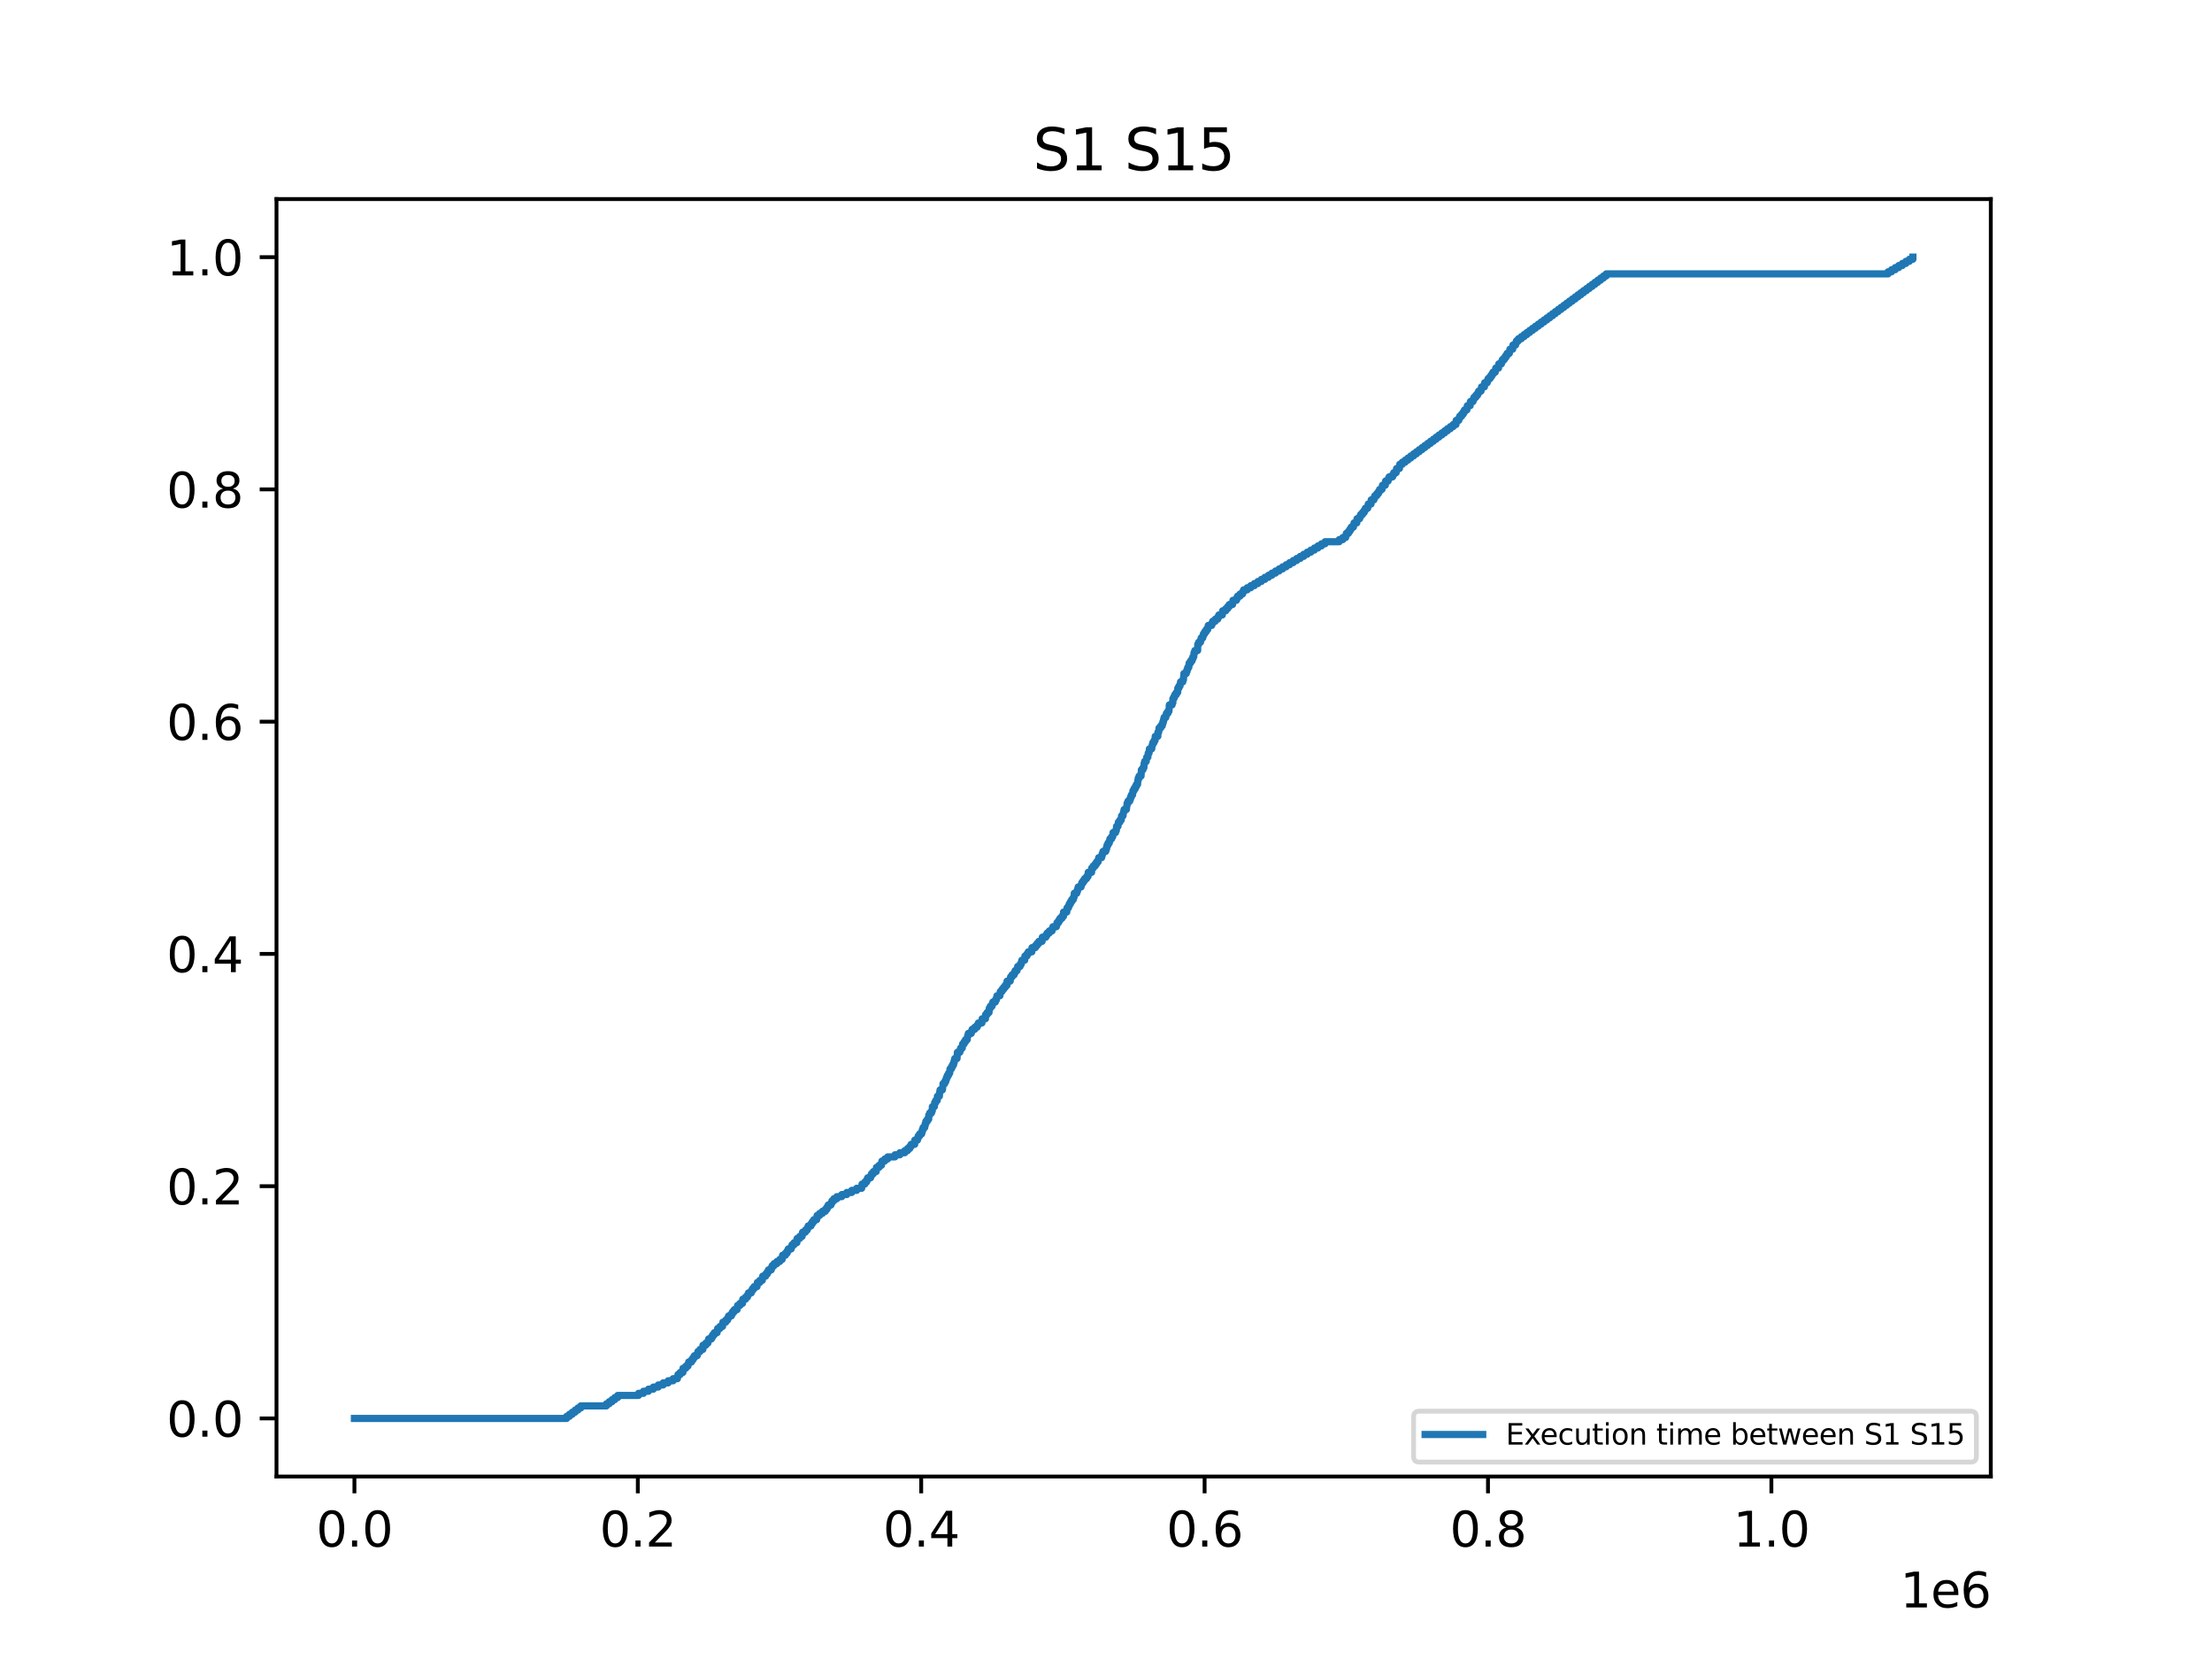 <?xml version="1.0" encoding="utf-8" standalone="no"?>
<!DOCTYPE svg PUBLIC "-//W3C//DTD SVG 1.1//EN"
  "http://www.w3.org/Graphics/SVG/1.1/DTD/svg11.dtd">
<svg xmlns:xlink="http://www.w3.org/1999/xlink" width="460.8pt" height="345.6pt" viewBox="0 0 460.8 345.6" xmlns="http://www.w3.org/2000/svg" version="1.1">
 <defs>
  <style type="text/css">*{stroke-linejoin: round; stroke-linecap: butt}</style>
 </defs>
 <g id="figure_1">
  <g id="patch_1">
   <path d="M 0 345.6 
L 460.8 345.6 
L 460.8 0 
L 0 0 
z
" style="fill: #ffffff"/>
  </g>
  <g id="axes_1">
   <g id="patch_2">
    <path d="M 57.6 307.584 
L 414.72 307.584 
L 414.72 41.472 
L 57.6 41.472 
z
" style="fill: #ffffff"/>
   </g>
   <g id="matplotlib.axis_1">
    <g id="xtick_1">
     <g id="line2d_1">
      <defs>
       <path id="m6ea0eb22a5" d="M 0 0 
L 0 3.5 
" style="stroke: #000000; stroke-width: 0.8"/>
      </defs>
      <g>
       <use xlink:href="#m6ea0eb22a5" x="73.833" y="307.584" style="stroke: #000000; stroke-width: 0.8"/>
      </g>
     </g>
     <g id="text_1">
      <!-- 0.0 -->
      <g transform="translate(65.881 322.182) scale(0.1 -0.1)">
       <defs>
        <path id="DejaVuSans-30" d="M 2034 4250 
Q 1547 4250 1301 3770 
Q 1056 3291 1056 2328 
Q 1056 1369 1301 889 
Q 1547 409 2034 409 
Q 2525 409 2770 889 
Q 3016 1369 3016 2328 
Q 3016 3291 2770 3770 
Q 2525 4250 2034 4250 
z
M 2034 4750 
Q 2819 4750 3233 4129 
Q 3647 3509 3647 2328 
Q 3647 1150 3233 529 
Q 2819 -91 2034 -91 
Q 1250 -91 836 529 
Q 422 1150 422 2328 
Q 422 3509 836 4129 
Q 1250 4750 2034 4750 
z
" transform="scale(0.016)"/>
        <path id="DejaVuSans-2e" d="M 684 794 
L 1344 794 
L 1344 0 
L 684 0 
L 684 794 
z
" transform="scale(0.016)"/>
       </defs>
       <use xlink:href="#DejaVuSans-30"/>
       <use xlink:href="#DejaVuSans-2e" x="63.623"/>
       <use xlink:href="#DejaVuSans-30" x="95.41"/>
      </g>
     </g>
    </g>
    <g id="xtick_2">
     <g id="line2d_2">
      <g>
       <use xlink:href="#m6ea0eb22a5" x="132.868" y="307.584" style="stroke: #000000; stroke-width: 0.8"/>
      </g>
     </g>
     <g id="text_2">
      <!-- 0.2 -->
      <g transform="translate(124.917 322.182) scale(0.1 -0.1)">
       <defs>
        <path id="DejaVuSans-32" d="M 1228 531 
L 3431 531 
L 3431 0 
L 469 0 
L 469 531 
Q 828 903 1448 1529 
Q 2069 2156 2228 2338 
Q 2531 2678 2651 2914 
Q 2772 3150 2772 3378 
Q 2772 3750 2511 3984 
Q 2250 4219 1831 4219 
Q 1534 4219 1204 4116 
Q 875 4013 500 3803 
L 500 4441 
Q 881 4594 1212 4672 
Q 1544 4750 1819 4750 
Q 2544 4750 2975 4387 
Q 3406 4025 3406 3419 
Q 3406 3131 3298 2873 
Q 3191 2616 2906 2266 
Q 2828 2175 2409 1742 
Q 1991 1309 1228 531 
z
" transform="scale(0.016)"/>
       </defs>
       <use xlink:href="#DejaVuSans-30"/>
       <use xlink:href="#DejaVuSans-2e" x="63.623"/>
       <use xlink:href="#DejaVuSans-32" x="95.41"/>
      </g>
     </g>
    </g>
    <g id="xtick_3">
     <g id="line2d_3">
      <g>
       <use xlink:href="#m6ea0eb22a5" x="191.904" y="307.584" style="stroke: #000000; stroke-width: 0.8"/>
      </g>
     </g>
     <g id="text_3">
      <!-- 0.4 -->
      <g transform="translate(183.952 322.182) scale(0.1 -0.1)">
       <defs>
        <path id="DejaVuSans-34" d="M 2419 4116 
L 825 1625 
L 2419 1625 
L 2419 4116 
z
M 2253 4666 
L 3047 4666 
L 3047 1625 
L 3713 1625 
L 3713 1100 
L 3047 1100 
L 3047 0 
L 2419 0 
L 2419 1100 
L 313 1100 
L 313 1709 
L 2253 4666 
z
" transform="scale(0.016)"/>
       </defs>
       <use xlink:href="#DejaVuSans-30"/>
       <use xlink:href="#DejaVuSans-2e" x="63.623"/>
       <use xlink:href="#DejaVuSans-34" x="95.41"/>
      </g>
     </g>
    </g>
    <g id="xtick_4">
     <g id="line2d_4">
      <g>
       <use xlink:href="#m6ea0eb22a5" x="250.94" y="307.584" style="stroke: #000000; stroke-width: 0.8"/>
      </g>
     </g>
     <g id="text_4">
      <!-- 0.6 -->
      <g transform="translate(242.988 322.182) scale(0.1 -0.1)">
       <defs>
        <path id="DejaVuSans-36" d="M 2113 2584 
Q 1688 2584 1439 2293 
Q 1191 2003 1191 1497 
Q 1191 994 1439 701 
Q 1688 409 2113 409 
Q 2538 409 2786 701 
Q 3034 994 3034 1497 
Q 3034 2003 2786 2293 
Q 2538 2584 2113 2584 
z
M 3366 4563 
L 3366 3988 
Q 3128 4100 2886 4159 
Q 2644 4219 2406 4219 
Q 1781 4219 1451 3797 
Q 1122 3375 1075 2522 
Q 1259 2794 1537 2939 
Q 1816 3084 2150 3084 
Q 2853 3084 3261 2657 
Q 3669 2231 3669 1497 
Q 3669 778 3244 343 
Q 2819 -91 2113 -91 
Q 1303 -91 875 529 
Q 447 1150 447 2328 
Q 447 3434 972 4092 
Q 1497 4750 2381 4750 
Q 2619 4750 2861 4703 
Q 3103 4656 3366 4563 
z
" transform="scale(0.016)"/>
       </defs>
       <use xlink:href="#DejaVuSans-30"/>
       <use xlink:href="#DejaVuSans-2e" x="63.623"/>
       <use xlink:href="#DejaVuSans-36" x="95.41"/>
      </g>
     </g>
    </g>
    <g id="xtick_5">
     <g id="line2d_5">
      <g>
       <use xlink:href="#m6ea0eb22a5" x="309.975" y="307.584" style="stroke: #000000; stroke-width: 0.8"/>
      </g>
     </g>
     <g id="text_5">
      <!-- 0.8 -->
      <g transform="translate(302.024 322.182) scale(0.1 -0.1)">
       <defs>
        <path id="DejaVuSans-38" d="M 2034 2216 
Q 1584 2216 1326 1975 
Q 1069 1734 1069 1313 
Q 1069 891 1326 650 
Q 1584 409 2034 409 
Q 2484 409 2743 651 
Q 3003 894 3003 1313 
Q 3003 1734 2745 1975 
Q 2488 2216 2034 2216 
z
M 1403 2484 
Q 997 2584 770 2862 
Q 544 3141 544 3541 
Q 544 4100 942 4425 
Q 1341 4750 2034 4750 
Q 2731 4750 3128 4425 
Q 3525 4100 3525 3541 
Q 3525 3141 3298 2862 
Q 3072 2584 2669 2484 
Q 3125 2378 3379 2068 
Q 3634 1759 3634 1313 
Q 3634 634 3220 271 
Q 2806 -91 2034 -91 
Q 1263 -91 848 271 
Q 434 634 434 1313 
Q 434 1759 690 2068 
Q 947 2378 1403 2484 
z
M 1172 3481 
Q 1172 3119 1398 2916 
Q 1625 2713 2034 2713 
Q 2441 2713 2670 2916 
Q 2900 3119 2900 3481 
Q 2900 3844 2670 4047 
Q 2441 4250 2034 4250 
Q 1625 4250 1398 4047 
Q 1172 3844 1172 3481 
z
" transform="scale(0.016)"/>
       </defs>
       <use xlink:href="#DejaVuSans-30"/>
       <use xlink:href="#DejaVuSans-2e" x="63.623"/>
       <use xlink:href="#DejaVuSans-38" x="95.41"/>
      </g>
     </g>
    </g>
    <g id="xtick_6">
     <g id="line2d_6">
      <g>
       <use xlink:href="#m6ea0eb22a5" x="369.011" y="307.584" style="stroke: #000000; stroke-width: 0.8"/>
      </g>
     </g>
     <g id="text_6">
      <!-- 1.0 -->
      <g transform="translate(361.059 322.182) scale(0.1 -0.1)">
       <defs>
        <path id="DejaVuSans-31" d="M 794 531 
L 1825 531 
L 1825 4091 
L 703 3866 
L 703 4441 
L 1819 4666 
L 2450 4666 
L 2450 531 
L 3481 531 
L 3481 0 
L 794 0 
L 794 531 
z
" transform="scale(0.016)"/>
       </defs>
       <use xlink:href="#DejaVuSans-31"/>
       <use xlink:href="#DejaVuSans-2e" x="63.623"/>
       <use xlink:href="#DejaVuSans-30" x="95.41"/>
      </g>
     </g>
    </g>
    <g id="text_7">
     <!-- 1e6 -->
     <g transform="translate(395.842 334.861) scale(0.1 -0.1)">
      <defs>
       <path id="DejaVuSans-65" d="M 3597 1894 
L 3597 1613 
L 953 1613 
Q 991 1019 1311 708 
Q 1631 397 2203 397 
Q 2534 397 2845 478 
Q 3156 559 3463 722 
L 3463 178 
Q 3153 47 2828 -22 
Q 2503 -91 2169 -91 
Q 1331 -91 842 396 
Q 353 884 353 1716 
Q 353 2575 817 3079 
Q 1281 3584 2069 3584 
Q 2775 3584 3186 3129 
Q 3597 2675 3597 1894 
z
M 3022 2063 
Q 3016 2534 2758 2815 
Q 2500 3097 2075 3097 
Q 1594 3097 1305 2825 
Q 1016 2553 972 2059 
L 3022 2063 
z
" transform="scale(0.016)"/>
      </defs>
      <use xlink:href="#DejaVuSans-31"/>
      <use xlink:href="#DejaVuSans-65" x="63.623"/>
      <use xlink:href="#DejaVuSans-36" x="125.146"/>
     </g>
    </g>
   </g>
   <g id="matplotlib.axis_2">
    <g id="ytick_1">
     <g id="line2d_7">
      <defs>
       <path id="m6217b7924f" d="M 0 0 
L -3.5 0 
" style="stroke: #000000; stroke-width: 0.8"/>
      </defs>
      <g>
       <use xlink:href="#m6217b7924f" x="57.6" y="295.488" style="stroke: #000000; stroke-width: 0.8"/>
      </g>
     </g>
     <g id="text_8">
      <!-- 0.0 -->
      <g transform="translate(34.697 299.287) scale(0.1 -0.1)">
       <use xlink:href="#DejaVuSans-30"/>
       <use xlink:href="#DejaVuSans-2e" x="63.623"/>
       <use xlink:href="#DejaVuSans-30" x="95.41"/>
      </g>
     </g>
    </g>
    <g id="ytick_2">
     <g id="line2d_8">
      <g>
       <use xlink:href="#m6217b7924f" x="57.6" y="247.104" style="stroke: #000000; stroke-width: 0.8"/>
      </g>
     </g>
     <g id="text_9">
      <!-- 0.2 -->
      <g transform="translate(34.697 250.903) scale(0.1 -0.1)">
       <use xlink:href="#DejaVuSans-30"/>
       <use xlink:href="#DejaVuSans-2e" x="63.623"/>
       <use xlink:href="#DejaVuSans-32" x="95.41"/>
      </g>
     </g>
    </g>
    <g id="ytick_3">
     <g id="line2d_9">
      <g>
       <use xlink:href="#m6217b7924f" x="57.6" y="198.72" style="stroke: #000000; stroke-width: 0.8"/>
      </g>
     </g>
     <g id="text_10">
      <!-- 0.4 -->
      <g transform="translate(34.697 202.519) scale(0.1 -0.1)">
       <use xlink:href="#DejaVuSans-30"/>
       <use xlink:href="#DejaVuSans-2e" x="63.623"/>
       <use xlink:href="#DejaVuSans-34" x="95.41"/>
      </g>
     </g>
    </g>
    <g id="ytick_4">
     <g id="line2d_10">
      <g>
       <use xlink:href="#m6217b7924f" x="57.6" y="150.336" style="stroke: #000000; stroke-width: 0.8"/>
      </g>
     </g>
     <g id="text_11">
      <!-- 0.6 -->
      <g transform="translate(34.697 154.135) scale(0.1 -0.1)">
       <use xlink:href="#DejaVuSans-30"/>
       <use xlink:href="#DejaVuSans-2e" x="63.623"/>
       <use xlink:href="#DejaVuSans-36" x="95.41"/>
      </g>
     </g>
    </g>
    <g id="ytick_5">
     <g id="line2d_11">
      <g>
       <use xlink:href="#m6217b7924f" x="57.6" y="101.952" style="stroke: #000000; stroke-width: 0.8"/>
      </g>
     </g>
     <g id="text_12">
      <!-- 0.8 -->
      <g transform="translate(34.697 105.751) scale(0.1 -0.1)">
       <use xlink:href="#DejaVuSans-30"/>
       <use xlink:href="#DejaVuSans-2e" x="63.623"/>
       <use xlink:href="#DejaVuSans-38" x="95.41"/>
      </g>
     </g>
    </g>
    <g id="ytick_6">
     <g id="line2d_12">
      <g>
       <use xlink:href="#m6217b7924f" x="57.6" y="53.568" style="stroke: #000000; stroke-width: 0.8"/>
      </g>
     </g>
     <g id="text_13">
      <!-- 1.0 -->
      <g transform="translate(34.697 57.367) scale(0.1 -0.1)">
       <use xlink:href="#DejaVuSans-31"/>
       <use xlink:href="#DejaVuSans-2e" x="63.623"/>
       <use xlink:href="#DejaVuSans-30" x="95.41"/>
      </g>
     </g>
    </g>
   </g>
   <g id="line2d_13">
    <path d="M 73.833 295.488 
L 118.044 295.488 
L 118.044 295.052 
L 118.629 295.052 
L 118.629 294.616 
L 119.225 294.616 
L 119.225 294.18 
L 119.813 294.18 
L 119.813 293.744 
L 120.391 293.744 
L 120.391 293.309 
L 120.987 293.309 
L 120.987 292.873 
L 126.324 292.873 
L 126.324 292.437 
L 126.906 292.437 
L 126.906 292.001 
L 127.502 292.001 
L 127.502 291.565 
L 128.089 291.565 
L 128.089 291.129 
L 128.692 291.129 
L 128.692 290.693 
L 133.019 290.693 
L 133.019 290.257 
L 134.043 290.257 
L 134.043 289.821 
L 135.082 289.821 
L 135.082 289.386 
L 136.101 289.386 
L 136.101 288.95 
L 137.122 288.95 
L 137.122 288.514 
L 138.146 288.514 
L 138.146 288.078 
L 139.188 288.078 
L 139.188 287.642 
L 140.215 287.642 
L 140.215 287.206 
L 141.116 287.206 
L 141.116 286.77 
L 141.237 286.77 
L 141.237 286.334 
L 141.7 286.334 
L 141.7 285.898 
L 142.267 285.898 
L 142.287 285.027 
L 142.875 285.027 
L 142.875 284.591 
L 143.312 284.591 
L 143.312 284.155 
L 143.471 284.155 
L 143.471 283.719 
L 144.056 283.719 
L 144.056 283.283 
L 144.354 283.283 
L 144.354 282.847 
L 144.649 282.847 
L 144.649 282.411 
L 145.245 282.411 
L 145.245 281.975 
L 145.399 281.975 
L 145.399 281.539 
L 145.841 281.539 
L 145.841 281.104 
L 146.426 281.104 
L 146.441 280.232 
L 147.025 280.232 
L 147.025 279.796 
L 147.468 279.796 
L 147.468 279.36 
L 147.615 279.36 
L 147.615 278.924 
L 148.209 278.924 
L 148.209 278.488 
L 148.474 278.488 
L 148.474 278.052 
L 148.805 278.052 
L 148.805 277.616 
L 149.384 277.616 
L 149.384 277.181 
L 149.496 277.181 
L 149.496 276.745 
L 149.989 276.745 
L 149.989 276.309 
L 150.526 276.309 
L 150.585 275.437 
L 151.181 275.437 
L 151.181 275.001 
L 151.574 275.001 
L 151.574 274.565 
L 151.774 274.565 
L 151.774 274.129 
L 152.362 274.129 
L 152.362 273.693 
L 152.604 273.693 
L 152.604 273.258 
L 152.958 273.258 
L 152.958 272.822 
L 153.549 272.822 
L 153.646 271.95 
L 154.142 271.95 
L 154.142 271.514 
L 154.676 271.514 
L 154.732 270.642 
L 155.314 270.642 
L 155.314 270.206 
L 155.712 270.206 
L 155.712 269.77 
L 155.916 269.77 
L 155.916 269.334 
L 156.497 269.334 
L 156.497 268.899 
L 156.739 268.899 
L 156.739 268.463 
L 157.091 268.463 
L 157.091 268.027 
L 157.699 268.027 
L 157.775 267.155 
L 158.283 267.155 
L 158.283 266.719 
L 158.803 266.719 
L 158.885 265.847 
L 159.49 265.847 
L 159.49 265.411 
L 159.824 265.411 
L 159.824 264.976 
L 160.078 264.976 
L 160.078 264.54 
L 160.659 264.54 
L 160.659 264.104 
L 160.851 264.104 
L 160.851 263.668 
L 161.253 263.668 
L 161.253 263.232 
L 161.849 263.232 
L 161.849 262.796 
L 162.436 262.796 
L 162.436 262.36 
L 162.938 262.36 
L 163.027 261.488 
L 163.62 261.488 
L 163.62 261.053 
L 163.971 261.053 
L 163.971 260.617 
L 164.201 260.617 
L 164.201 260.181 
L 164.807 260.181 
L 164.807 259.745 
L 164.998 259.745 
L 164.998 259.309 
L 165.412 259.309 
L 165.412 258.873 
L 166.002 258.873 
L 166.049 258.001 
L 166.592 258.001 
L 166.592 257.565 
L 167.097 257.565 
L 167.183 256.694 
L 167.764 256.694 
L 167.764 256.258 
L 168.154 256.258 
L 168.154 255.822 
L 168.361 255.822 
L 168.361 255.386 
L 168.942 255.386 
L 168.942 254.95 
L 169.208 254.95 
L 169.208 254.514 
L 169.529 254.514 
L 169.529 254.078 
L 170.132 254.078 
L 170.217 253.206 
L 170.74 253.206 
L 170.74 252.771 
L 171.327 252.771 
L 171.327 252.335 
L 171.935 252.335 
L 171.935 251.899 
L 172.281 251.899 
L 172.281 251.463 
L 172.52 251.463 
L 172.52 251.027 
L 173.104 251.027 
L 173.104 250.591 
L 173.311 250.591 
L 173.311 250.155 
L 173.703 250.155 
L 173.703 249.719 
L 174.335 249.719 
L 174.335 249.283 
L 175.35 249.283 
L 175.35 248.848 
L 176.395 248.848 
L 176.395 248.412 
L 177.434 248.412 
L 177.434 247.976 
L 178.459 247.976 
L 178.459 247.54 
L 179.501 247.54 
L 179.571 246.668 
L 180.162 246.668 
L 180.162 246.232 
L 180.531 246.232 
L 180.531 245.796 
L 180.749 245.796 
L 180.749 245.36 
L 181.357 245.36 
L 181.357 244.925 
L 181.561 244.925 
L 181.561 244.489 
L 181.951 244.489 
L 181.951 244.053 
L 182.532 244.053 
L 182.585 243.181 
L 183.131 243.181 
L 183.131 242.745 
L 183.627 242.745 
L 183.722 241.873 
L 184.312 241.873 
L 184.312 241.437 
L 184.92 241.437 
L 184.92 241.002 
L 186.437 241.002 
L 186.437 240.566 
L 187.462 240.566 
L 187.462 240.13 
L 188.489 240.13 
L 188.489 239.694 
L 189.067 239.694 
L 189.067 239.258 
L 189.519 239.258 
L 189.519 238.822 
L 189.808 238.822 
L 189.808 238.386 
L 190.543 238.386 
L 190.558 237.514 
L 191.122 237.514 
L 191.122 237.078 
L 191.275 237.078 
L 191.275 236.643 
L 191.576 236.643 
L 191.576 236.207 
L 192.004 236.207 
L 192.004 235.771 
L 192.134 235.771 
L 192.134 235.335 
L 192.288 235.335 
L 192.288 234.899 
L 192.63 234.899 
L 192.63 234.463 
L 192.745 234.463 
L 192.745 234.027 
L 192.875 234.027 
L 192.875 233.591 
L 193.179 233.591 
L 193.179 233.155 
L 193.465 233.155 
L 193.477 232.284 
L 193.678 232.284 
L 193.678 231.848 
L 194.056 231.848 
L 194.056 231.412 
L 194.212 231.412 
L 194.227 230.54 
L 194.646 230.54 
L 194.708 229.668 
L 194.941 229.668 
L 194.941 229.232 
L 195.251 229.232 
L 195.284 228.361 
L 195.694 228.361 
L 195.747 227.489 
L 195.827 227.489 
L 195.827 227.053 
L 196.317 227.053 
L 196.426 226.181 
L 196.441 226.181 
L 196.441 225.745 
L 196.798 225.745 
L 196.798 225.309 
L 197.025 225.309 
L 197.025 224.874 
L 197.17 224.874 
L 197.17 224.438 
L 197.356 224.438 
L 197.356 224.002 
L 197.598 224.002 
L 197.598 223.566 
L 197.837 223.566 
L 197.896 222.694 
L 198.182 222.694 
L 198.182 222.258 
L 198.413 222.258 
L 198.413 221.822 
L 198.646 221.822 
L 198.646 221.386 
L 198.767 221.386 
L 198.767 220.95 
L 198.885 220.95 
L 198.885 220.515 
L 199.366 220.515 
L 199.443 219.207 
L 199.951 219.207 
L 199.951 218.771 
L 200.113 218.771 
L 200.113 218.335 
L 200.461 218.335 
L 200.529 217.463 
L 200.845 217.463 
L 200.845 217.027 
L 201.122 217.027 
L 201.122 216.592 
L 201.485 216.592 
L 201.583 215.72 
L 201.713 215.72 
L 201.713 215.284 
L 202.33 215.284 
L 202.33 214.848 
L 202.519 214.848 
L 202.519 214.412 
L 203.073 214.412 
L 203.073 213.976 
L 203.561 213.976 
L 203.561 213.54 
L 203.808 213.54 
L 203.808 213.104 
L 204.552 213.104 
L 204.588 212.233 
L 205.293 212.233 
L 205.314 211.361 
L 205.633 211.361 
L 205.633 210.925 
L 206.034 210.925 
L 206.072 210.053 
L 206.294 210.053 
L 206.294 209.617 
L 206.663 209.617 
L 206.663 209.181 
L 206.819 209.181 
L 206.819 208.746 
L 207.342 208.746 
L 207.342 208.31 
L 207.563 208.31 
L 207.563 207.874 
L 207.687 207.874 
L 207.687 207.438 
L 208.298 207.438 
L 208.375 206.566 
L 208.72 206.566 
L 208.72 206.13 
L 209.048 206.13 
L 209.048 205.694 
L 209.402 205.694 
L 209.402 205.258 
L 209.777 205.258 
L 209.786 204.387 
L 210.444 204.387 
L 210.521 203.515 
L 210.828 203.515 
L 210.828 203.079 
L 211.259 203.079 
L 211.259 202.643 
L 211.462 202.643 
L 211.462 202.207 
L 211.867 202.207 
L 211.867 201.771 
L 212.003 201.771 
L 212.003 201.335 
L 212.496 201.335 
L 212.496 200.899 
L 212.735 200.899 
L 212.735 200.464 
L 212.873 200.464 
L 212.873 200.028 
L 213.464 200.028 
L 213.505 199.156 
L 213.933 199.156 
L 213.933 198.72 
L 214.202 198.72 
L 214.202 198.284 
L 214.954 198.284 
L 214.978 197.412 
L 215.683 197.412 
L 215.683 196.976 
L 216.035 196.976 
L 216.035 196.541 
L 216.404 196.541 
L 216.404 196.105 
L 217.089 196.105 
L 217.133 195.233 
L 217.874 195.233 
L 217.874 194.797 
L 218.142 194.797 
L 218.142 194.361 
L 218.597 194.361 
L 218.597 193.925 
L 219.164 193.925 
L 219.164 193.489 
L 219.341 193.489 
L 219.341 193.053 
L 220.064 193.053 
L 220.064 192.618 
L 220.203 192.618 
L 220.203 192.182 
L 220.533 192.182 
L 220.533 191.746 
L 220.802 191.746 
L 220.802 191.31 
L 221.218 191.31 
L 221.218 190.874 
L 221.546 190.874 
L 221.546 190.002 
L 221.546 190.002 
L 222.225 190.002 
L 222.278 189.13 
L 222.576 189.13 
L 222.576 188.694 
L 222.759 188.694 
L 222.759 188.259 
L 223.01 188.259 
L 223.01 187.823 
L 223.264 187.823 
L 223.264 187.387 
L 223.588 187.387 
L 223.588 186.951 
L 223.742 186.951 
L 223.789 186.079 
L 224.312 186.079 
L 224.312 185.643 
L 224.471 185.643 
L 224.471 185.207 
L 224.601 185.207 
L 224.601 184.771 
L 225.206 184.771 
L 225.206 184.336 
L 225.342 184.336 
L 225.342 183.9 
L 225.637 183.9 
L 225.637 183.464 
L 225.944 183.464 
L 225.944 183.028 
L 226.363 183.028 
L 226.363 182.592 
L 226.661 182.592 
L 226.691 181.72 
L 227.399 181.72 
L 227.405 180.848 
L 227.73 180.848 
L 227.73 180.413 
L 228.137 180.413 
L 228.137 179.977 
L 228.438 179.977 
L 228.438 179.541 
L 228.76 179.541 
L 228.76 179.105 
L 228.875 179.105 
L 228.875 178.669 
L 229.483 178.669 
L 229.483 178.233 
L 229.613 178.233 
L 229.613 177.797 
L 229.778 177.797 
L 229.778 177.361 
L 230.348 177.361 
L 230.348 176.925 
L 230.501 176.925 
L 230.501 176.49 
L 230.617 176.49 
L 230.617 176.054 
L 230.82 176.054 
L 230.82 175.618 
L 231.086 175.618 
L 231.086 175.182 
L 231.213 175.182 
L 231.213 174.746 
L 231.558 174.746 
L 231.558 174.31 
L 231.803 174.31 
L 231.862 173.438 
L 232.388 173.438 
L 232.388 173.002 
L 232.562 173.002 
L 232.597 172.131 
L 232.901 172.131 
L 232.978 171.259 
L 233.297 171.259 
L 233.297 170.823 
L 233.577 170.823 
L 233.639 169.951 
L 233.946 169.951 
L 234.052 169.079 
L 234.165 169.079 
L 234.165 168.643 
L 234.646 168.643 
L 234.752 167.772 
L 234.787 167.772 
L 234.787 167.336 
L 234.973 167.336 
L 234.973 166.9 
L 235.345 166.9 
L 235.345 166.464 
L 235.508 166.464 
L 235.508 166.028 
L 235.679 166.028 
L 235.679 165.592 
L 235.93 165.592 
L 236.009 164.72 
L 236.237 164.72 
L 236.237 164.285 
L 236.502 164.285 
L 236.502 163.849 
L 236.724 163.849 
L 236.724 163.413 
L 236.978 163.413 
L 237.034 162.541 
L 237.105 162.541 
L 237.105 162.105 
L 237.293 162.105 
L 237.293 161.669 
L 237.704 161.669 
L 237.769 160.362 
L 238.093 160.362 
L 238.093 159.926 
L 238.294 159.926 
L 238.338 159.054 
L 238.445 159.054 
L 238.445 158.618 
L 238.778 158.618 
L 238.87 157.746 
L 239.121 157.746 
L 239.194 156.874 
L 239.374 156.874 
L 239.442 156.003 
L 239.926 156.003 
L 240.033 155.131 
L 240.151 155.131 
L 240.151 154.695 
L 240.408 154.695 
L 240.408 154.259 
L 240.629 154.259 
L 240.653 153.387 
L 241.202 153.387 
L 241.219 152.515 
L 241.382 152.515 
L 241.45 151.644 
L 241.801 151.644 
L 241.801 151.208 
L 242.114 151.208 
L 242.114 150.772 
L 242.25 150.772 
L 242.25 150.336 
L 242.385 150.336 
L 242.385 149.9 
L 242.497 149.9 
L 242.497 149.464 
L 242.855 149.464 
L 242.855 149.028 
L 242.982 149.028 
L 242.982 148.592 
L 243.3 148.592 
L 243.3 148.157 
L 243.522 148.157 
L 243.59 146.849 
L 244.165 146.849 
L 244.165 146.413 
L 244.322 146.413 
L 244.328 145.541 
L 244.549 145.541 
L 244.549 145.105 
L 244.756 145.105 
L 244.756 144.669 
L 245.068 144.669 
L 245.068 144.234 
L 245.34 144.234 
L 245.346 143.362 
L 245.579 143.362 
L 245.579 142.926 
L 245.815 142.926 
L 245.924 142.054 
L 246.391 142.054 
L 246.391 141.618 
L 246.53 141.618 
L 246.627 140.31 
L 247.12 140.31 
L 247.12 139.875 
L 247.285 139.875 
L 247.285 139.439 
L 247.436 139.439 
L 247.436 139.003 
L 247.657 139.003 
L 247.722 138.131 
L 248.005 138.131 
L 248.005 137.695 
L 248.312 137.695 
L 248.312 137.259 
L 248.49 137.259 
L 248.49 136.823 
L 248.684 136.823 
L 248.735 135.952 
L 248.909 135.952 
L 248.909 135.516 
L 249.49 135.516 
L 249.514 134.208 
L 249.718 134.208 
L 249.718 133.772 
L 250.095 133.772 
L 250.095 133.336 
L 250.219 133.336 
L 250.219 132.9 
L 250.553 132.9 
L 250.553 132.464 
L 250.695 132.464 
L 250.695 132.029 
L 250.963 132.029 
L 250.963 131.593 
L 251.273 131.593 
L 251.273 131.157 
L 251.583 131.157 
L 251.583 130.721 
L 251.704 130.721 
L 251.704 130.285 
L 252.427 130.285 
L 252.427 129.849 
L 252.628 129.849 
L 252.628 129.413 
L 253.165 129.413 
L 253.165 128.977 
L 253.682 128.977 
L 253.682 128.541 
L 253.906 128.541 
L 253.906 128.106 
L 254.632 128.106 
L 254.697 127.234 
L 255.352 127.234 
L 255.352 126.798 
L 255.742 126.798 
L 255.742 126.362 
L 256.085 126.362 
L 256.085 125.926 
L 256.769 125.926 
L 256.843 125.054 
L 257.578 125.054 
L 257.578 124.618 
L 257.802 124.618 
L 257.802 124.182 
L 258.322 124.182 
L 258.322 123.747 
L 258.836 123.747 
L 258.836 123.311 
L 259.063 123.311 
L 259.063 122.875 
L 259.816 122.875 
L 259.816 122.439 
L 260.551 122.439 
L 260.551 122.003 
L 261.3 122.003 
L 261.3 121.567 
L 262.044 121.567 
L 262.044 121.131 
L 262.764 121.131 
L 262.764 120.695 
L 263.499 120.695 
L 263.499 120.259 
L 264.255 120.259 
L 264.255 119.824 
L 264.975 119.824 
L 264.975 119.388 
L 265.713 119.388 
L 265.713 118.952 
L 266.457 118.952 
L 266.457 118.516 
L 267.192 118.516 
L 267.192 118.08 
L 267.93 118.08 
L 267.93 117.644 
L 268.647 117.644 
L 268.647 117.208 
L 269.397 117.208 
L 269.397 116.772 
L 270.123 116.772 
L 270.123 116.336 
L 270.861 116.336 
L 270.861 115.901 
L 271.584 115.901 
L 271.584 115.465 
L 272.316 115.465 
L 272.316 115.029 
L 273.072 115.029 
L 273.072 114.593 
L 273.813 114.593 
L 273.813 114.157 
L 274.554 114.157 
L 274.554 113.721 
L 275.289 113.721 
L 275.289 113.285 
L 276.033 113.285 
L 276.033 112.849 
L 278.979 112.849 
L 278.979 112.413 
L 279.728 112.413 
L 279.728 111.978 
L 280.319 111.978 
L 280.319 111.542 
L 280.463 111.542 
L 280.463 111.106 
L 280.903 111.106 
L 280.903 110.67 
L 281.216 110.67 
L 281.216 110.234 
L 281.488 110.234 
L 281.488 109.798 
L 281.942 109.798 
L 281.942 109.362 
L 282.072 109.362 
L 282.072 108.926 
L 282.653 108.926 
L 282.692 108.054 
L 283.241 108.054 
L 283.241 107.619 
L 283.45 107.619 
L 283.45 107.183 
L 283.837 107.183 
L 283.837 106.747 
L 284.191 106.747 
L 284.191 106.311 
L 284.428 106.311 
L 284.428 105.875 
L 284.915 105.875 
L 285.024 105.003 
L 285.611 105.003 
L 285.644 104.131 
L 286.213 104.131 
L 286.213 103.696 
L 286.402 103.696 
L 286.402 103.26 
L 286.807 103.26 
L 286.807 102.824 
L 287.161 102.824 
L 287.161 102.388 
L 287.403 102.388 
L 287.403 101.952 
L 287.896 101.952 
L 287.993 101.08 
L 288.584 101.08 
L 288.634 100.208 
L 289.171 100.208 
L 289.171 99.773 
L 289.378 99.773 
L 289.378 99.337 
L 290.104 99.337 
L 290.104 98.901 
L 290.34 98.901 
L 290.34 98.465 
L 290.845 98.465 
L 290.936 97.593 
L 291.53 97.593 
L 291.594 96.721 
L 292.12 96.721 
L 292.12 96.285 
L 292.719 96.285 
L 292.719 95.85 
L 293.304 95.85 
L 293.304 95.414 
L 293.885 95.414 
L 293.885 94.978 
L 294.481 94.978 
L 294.481 94.542 
L 295.072 94.542 
L 295.072 94.106 
L 295.653 94.106 
L 295.653 93.67 
L 296.243 93.67 
L 296.243 93.234 
L 296.828 93.234 
L 296.828 92.798 
L 297.412 92.798 
L 297.412 92.362 
L 298 92.362 
L 298 91.926 
L 298.599 91.926 
L 298.599 91.491 
L 299.181 91.491 
L 299.181 91.055 
L 299.759 91.055 
L 299.759 90.619 
L 300.364 90.619 
L 300.364 90.183 
L 300.955 90.183 
L 300.955 89.747 
L 301.527 89.747 
L 301.527 89.311 
L 302.126 89.311 
L 302.126 88.875 
L 302.714 88.875 
L 302.714 88.439 
L 303.307 88.439 
L 303.345 87.568 
L 303.9 87.568 
L 303.9 87.132 
L 304.086 87.132 
L 304.086 86.696 
L 304.491 86.696 
L 304.491 86.26 
L 304.83 86.26 
L 304.83 85.824 
L 305.087 85.824 
L 305.087 85.388 
L 305.58 85.388 
L 305.669 84.516 
L 306.262 84.516 
L 306.309 83.645 
L 306.861 83.645 
L 306.861 83.209 
L 307.047 83.209 
L 307.047 82.773 
L 307.44 82.773 
L 307.44 82.337 
L 307.806 82.337 
L 307.806 81.901 
L 308.03 81.901 
L 308.03 81.465 
L 308.529 81.465 
L 308.629 80.593 
L 309.234 80.593 
L 309.279 79.722 
L 309.822 79.722 
L 309.822 79.286 
L 310.011 79.286 
L 310.011 78.85 
L 310.424 78.85 
L 310.424 78.414 
L 310.74 78.414 
L 310.74 77.978 
L 311.002 77.978 
L 311.002 77.542 
L 311.478 77.542 
L 311.478 77.106 
L 311.593 77.106 
L 311.593 76.67 
L 312.18 76.67 
L 312.221 75.798 
L 312.776 75.798 
L 312.776 75.363 
L 312.959 75.363 
L 312.959 74.927 
L 313.361 74.927 
L 313.361 74.491 
L 313.686 74.491 
L 313.686 74.055 
L 313.954 74.055 
L 313.954 73.619 
L 314.421 73.619 
L 314.421 73.183 
L 314.539 73.183 
L 314.539 72.747 
L 315.12 72.747 
L 315.173 71.875 
L 315.722 71.875 
L 315.722 71.44 
L 315.905 71.44 
L 315.905 71.004 
L 316.313 71.004 
L 316.313 70.568 
L 316.912 70.568 
L 316.912 70.132 
L 317.496 70.132 
L 317.496 69.696 
L 318.081 69.696 
L 318.081 69.26 
L 318.662 69.26 
L 318.662 68.824 
L 319.259 68.824 
L 319.259 68.388 
L 319.855 68.388 
L 319.855 67.952 
L 320.457 67.952 
L 320.457 67.517 
L 321.053 67.517 
L 321.053 67.081 
L 321.652 67.081 
L 321.652 66.645 
L 322.249 66.645 
L 322.249 66.209 
L 322.845 66.209 
L 322.845 65.773 
L 323.435 65.773 
L 323.435 65.337 
L 324.008 65.337 
L 324.008 64.901 
L 324.601 64.901 
L 324.601 64.465 
L 325.195 64.465 
L 325.195 64.029 
L 325.785 64.029 
L 325.785 63.594 
L 326.361 63.594 
L 326.361 63.158 
L 326.948 63.158 
L 326.948 62.722 
L 327.544 62.722 
L 327.544 62.286 
L 328.14 62.286 
L 328.14 61.85 
L 328.719 61.85 
L 328.719 61.414 
L 329.312 61.414 
L 329.312 60.978 
L 329.885 60.978 
L 329.885 60.542 
L 330.49 60.542 
L 330.49 60.106 
L 331.072 60.106 
L 331.072 59.67 
L 331.677 59.67 
L 331.677 59.235 
L 332.261 59.235 
L 332.261 58.799 
L 332.849 58.799 
L 332.849 58.363 
L 333.436 58.363 
L 333.436 57.927 
L 334.023 57.927 
L 334.023 57.491 
L 334.608 57.491 
L 334.608 57.055 
L 393.316 57.055 
L 393.316 56.619 
L 394.054 56.619 
L 394.054 56.183 
L 394.806 56.183 
L 394.806 55.747 
L 395.547 55.747 
L 395.547 55.312 
L 396.3 55.312 
L 396.3 54.876 
L 397.032 54.876 
L 397.032 54.44 
L 397.758 54.44 
L 397.758 54.004 
L 398.487 54.004 
L 398.487 53.568 
L 398.487 53.568 
" clip-path="url(#peec27883c7)" style="fill: none; stroke: #1f77b4; stroke-width: 1.5; stroke-linecap: square"/>
   </g>
   <g id="patch_3">
    <path d="M 57.6 307.584 
L 57.6 41.472 
" style="fill: none; stroke: #000000; stroke-width: 0.8; stroke-linejoin: miter; stroke-linecap: square"/>
   </g>
   <g id="patch_4">
    <path d="M 414.72 307.584 
L 414.72 41.472 
" style="fill: none; stroke: #000000; stroke-width: 0.8; stroke-linejoin: miter; stroke-linecap: square"/>
   </g>
   <g id="patch_5">
    <path d="M 57.6 307.584 
L 414.72 307.584 
" style="fill: none; stroke: #000000; stroke-width: 0.8; stroke-linejoin: miter; stroke-linecap: square"/>
   </g>
   <g id="patch_6">
    <path d="M 57.6 41.472 
L 414.72 41.472 
" style="fill: none; stroke: #000000; stroke-width: 0.8; stroke-linejoin: miter; stroke-linecap: square"/>
   </g>
   <g id="text_14">
    <!-- S1 S15 -->
    <g transform="translate(215.183 35.472) scale(0.12 -0.12)">
     <defs>
      <path id="DejaVuSans-53" d="M 3425 4513 
L 3425 3897 
Q 3066 4069 2747 4153 
Q 2428 4238 2131 4238 
Q 1616 4238 1336 4038 
Q 1056 3838 1056 3469 
Q 1056 3159 1242 3001 
Q 1428 2844 1947 2747 
L 2328 2669 
Q 3034 2534 3370 2195 
Q 3706 1856 3706 1288 
Q 3706 609 3251 259 
Q 2797 -91 1919 -91 
Q 1588 -91 1214 -16 
Q 841 59 441 206 
L 441 856 
Q 825 641 1194 531 
Q 1563 422 1919 422 
Q 2459 422 2753 634 
Q 3047 847 3047 1241 
Q 3047 1584 2836 1778 
Q 2625 1972 2144 2069 
L 1759 2144 
Q 1053 2284 737 2584 
Q 422 2884 422 3419 
Q 422 4038 858 4394 
Q 1294 4750 2059 4750 
Q 2388 4750 2728 4690 
Q 3069 4631 3425 4513 
z
" transform="scale(0.016)"/>
      <path id="DejaVuSans-20" transform="scale(0.016)"/>
      <path id="DejaVuSans-35" d="M 691 4666 
L 3169 4666 
L 3169 4134 
L 1269 4134 
L 1269 2991 
Q 1406 3038 1543 3061 
Q 1681 3084 1819 3084 
Q 2600 3084 3056 2656 
Q 3513 2228 3513 1497 
Q 3513 744 3044 326 
Q 2575 -91 1722 -91 
Q 1428 -91 1123 -41 
Q 819 9 494 109 
L 494 744 
Q 775 591 1075 516 
Q 1375 441 1709 441 
Q 2250 441 2565 725 
Q 2881 1009 2881 1497 
Q 2881 1984 2565 2268 
Q 2250 2553 1709 2553 
Q 1456 2553 1204 2497 
Q 953 2441 691 2322 
L 691 4666 
z
" transform="scale(0.016)"/>
     </defs>
     <use xlink:href="#DejaVuSans-53"/>
     <use xlink:href="#DejaVuSans-31" x="63.477"/>
     <use xlink:href="#DejaVuSans-20" x="127.1"/>
     <use xlink:href="#DejaVuSans-53" x="158.887"/>
     <use xlink:href="#DejaVuSans-31" x="222.363"/>
     <use xlink:href="#DejaVuSans-35" x="285.986"/>
    </g>
   </g>
   <g id="legend_1">
    <g id="patch_7">
     <path d="M 295.679 304.584 
L 410.52 304.584 
Q 411.72 304.584 411.72 303.384 
L 411.72 295.177 
Q 411.72 293.977 410.52 293.977 
L 295.679 293.977 
Q 294.479 293.977 294.479 295.177 
L 294.479 303.384 
Q 294.479 304.584 295.679 304.584 
z
" style="fill: #ffffff; opacity: 0.8; stroke: #cccccc; stroke-linejoin: miter"/>
    </g>
    <g id="line2d_14">
     <path d="M 296.879 298.836 
L 302.879 298.836 
L 308.879 298.836 
" style="fill: none; stroke: #1f77b4; stroke-width: 1.5; stroke-linecap: square"/>
    </g>
    <g id="text_15">
     <!-- Execution time between S1 S15 -->
     <g transform="translate(313.679 300.936) scale(0.06 -0.06)">
      <defs>
       <path id="DejaVuSans-45" d="M 628 4666 
L 3578 4666 
L 3578 4134 
L 1259 4134 
L 1259 2753 
L 3481 2753 
L 3481 2222 
L 1259 2222 
L 1259 531 
L 3634 531 
L 3634 0 
L 628 0 
L 628 4666 
z
" transform="scale(0.016)"/>
       <path id="DejaVuSans-78" d="M 3513 3500 
L 2247 1797 
L 3578 0 
L 2900 0 
L 1881 1375 
L 863 0 
L 184 0 
L 1544 1831 
L 300 3500 
L 978 3500 
L 1906 2253 
L 2834 3500 
L 3513 3500 
z
" transform="scale(0.016)"/>
       <path id="DejaVuSans-63" d="M 3122 3366 
L 3122 2828 
Q 2878 2963 2633 3030 
Q 2388 3097 2138 3097 
Q 1578 3097 1268 2742 
Q 959 2388 959 1747 
Q 959 1106 1268 751 
Q 1578 397 2138 397 
Q 2388 397 2633 464 
Q 2878 531 3122 666 
L 3122 134 
Q 2881 22 2623 -34 
Q 2366 -91 2075 -91 
Q 1284 -91 818 406 
Q 353 903 353 1747 
Q 353 2603 823 3093 
Q 1294 3584 2113 3584 
Q 2378 3584 2631 3529 
Q 2884 3475 3122 3366 
z
" transform="scale(0.016)"/>
       <path id="DejaVuSans-75" d="M 544 1381 
L 544 3500 
L 1119 3500 
L 1119 1403 
Q 1119 906 1312 657 
Q 1506 409 1894 409 
Q 2359 409 2629 706 
Q 2900 1003 2900 1516 
L 2900 3500 
L 3475 3500 
L 3475 0 
L 2900 0 
L 2900 538 
Q 2691 219 2414 64 
Q 2138 -91 1772 -91 
Q 1169 -91 856 284 
Q 544 659 544 1381 
z
M 1991 3584 
L 1991 3584 
z
" transform="scale(0.016)"/>
       <path id="DejaVuSans-74" d="M 1172 4494 
L 1172 3500 
L 2356 3500 
L 2356 3053 
L 1172 3053 
L 1172 1153 
Q 1172 725 1289 603 
Q 1406 481 1766 481 
L 2356 481 
L 2356 0 
L 1766 0 
Q 1100 0 847 248 
Q 594 497 594 1153 
L 594 3053 
L 172 3053 
L 172 3500 
L 594 3500 
L 594 4494 
L 1172 4494 
z
" transform="scale(0.016)"/>
       <path id="DejaVuSans-69" d="M 603 3500 
L 1178 3500 
L 1178 0 
L 603 0 
L 603 3500 
z
M 603 4863 
L 1178 4863 
L 1178 4134 
L 603 4134 
L 603 4863 
z
" transform="scale(0.016)"/>
       <path id="DejaVuSans-6f" d="M 1959 3097 
Q 1497 3097 1228 2736 
Q 959 2375 959 1747 
Q 959 1119 1226 758 
Q 1494 397 1959 397 
Q 2419 397 2687 759 
Q 2956 1122 2956 1747 
Q 2956 2369 2687 2733 
Q 2419 3097 1959 3097 
z
M 1959 3584 
Q 2709 3584 3137 3096 
Q 3566 2609 3566 1747 
Q 3566 888 3137 398 
Q 2709 -91 1959 -91 
Q 1206 -91 779 398 
Q 353 888 353 1747 
Q 353 2609 779 3096 
Q 1206 3584 1959 3584 
z
" transform="scale(0.016)"/>
       <path id="DejaVuSans-6e" d="M 3513 2113 
L 3513 0 
L 2938 0 
L 2938 2094 
Q 2938 2591 2744 2837 
Q 2550 3084 2163 3084 
Q 1697 3084 1428 2787 
Q 1159 2491 1159 1978 
L 1159 0 
L 581 0 
L 581 3500 
L 1159 3500 
L 1159 2956 
Q 1366 3272 1645 3428 
Q 1925 3584 2291 3584 
Q 2894 3584 3203 3211 
Q 3513 2838 3513 2113 
z
" transform="scale(0.016)"/>
       <path id="DejaVuSans-6d" d="M 3328 2828 
Q 3544 3216 3844 3400 
Q 4144 3584 4550 3584 
Q 5097 3584 5394 3201 
Q 5691 2819 5691 2113 
L 5691 0 
L 5113 0 
L 5113 2094 
Q 5113 2597 4934 2840 
Q 4756 3084 4391 3084 
Q 3944 3084 3684 2787 
Q 3425 2491 3425 1978 
L 3425 0 
L 2847 0 
L 2847 2094 
Q 2847 2600 2669 2842 
Q 2491 3084 2119 3084 
Q 1678 3084 1418 2786 
Q 1159 2488 1159 1978 
L 1159 0 
L 581 0 
L 581 3500 
L 1159 3500 
L 1159 2956 
Q 1356 3278 1631 3431 
Q 1906 3584 2284 3584 
Q 2666 3584 2933 3390 
Q 3200 3197 3328 2828 
z
" transform="scale(0.016)"/>
       <path id="DejaVuSans-62" d="M 3116 1747 
Q 3116 2381 2855 2742 
Q 2594 3103 2138 3103 
Q 1681 3103 1420 2742 
Q 1159 2381 1159 1747 
Q 1159 1113 1420 752 
Q 1681 391 2138 391 
Q 2594 391 2855 752 
Q 3116 1113 3116 1747 
z
M 1159 2969 
Q 1341 3281 1617 3432 
Q 1894 3584 2278 3584 
Q 2916 3584 3314 3078 
Q 3713 2572 3713 1747 
Q 3713 922 3314 415 
Q 2916 -91 2278 -91 
Q 1894 -91 1617 61 
Q 1341 213 1159 525 
L 1159 0 
L 581 0 
L 581 4863 
L 1159 4863 
L 1159 2969 
z
" transform="scale(0.016)"/>
       <path id="DejaVuSans-77" d="M 269 3500 
L 844 3500 
L 1563 769 
L 2278 3500 
L 2956 3500 
L 3675 769 
L 4391 3500 
L 4966 3500 
L 4050 0 
L 3372 0 
L 2619 2869 
L 1863 0 
L 1184 0 
L 269 3500 
z
" transform="scale(0.016)"/>
      </defs>
      <use xlink:href="#DejaVuSans-45"/>
      <use xlink:href="#DejaVuSans-78" x="63.184"/>
      <use xlink:href="#DejaVuSans-65" x="119.238"/>
      <use xlink:href="#DejaVuSans-63" x="180.762"/>
      <use xlink:href="#DejaVuSans-75" x="235.742"/>
      <use xlink:href="#DejaVuSans-74" x="299.121"/>
      <use xlink:href="#DejaVuSans-69" x="338.33"/>
      <use xlink:href="#DejaVuSans-6f" x="366.113"/>
      <use xlink:href="#DejaVuSans-6e" x="427.295"/>
      <use xlink:href="#DejaVuSans-20" x="490.674"/>
      <use xlink:href="#DejaVuSans-74" x="522.461"/>
      <use xlink:href="#DejaVuSans-69" x="561.67"/>
      <use xlink:href="#DejaVuSans-6d" x="589.453"/>
      <use xlink:href="#DejaVuSans-65" x="686.865"/>
      <use xlink:href="#DejaVuSans-20" x="748.389"/>
      <use xlink:href="#DejaVuSans-62" x="780.176"/>
      <use xlink:href="#DejaVuSans-65" x="843.652"/>
      <use xlink:href="#DejaVuSans-74" x="905.176"/>
      <use xlink:href="#DejaVuSans-77" x="944.385"/>
      <use xlink:href="#DejaVuSans-65" x="1026.172"/>
      <use xlink:href="#DejaVuSans-65" x="1087.695"/>
      <use xlink:href="#DejaVuSans-6e" x="1149.219"/>
      <use xlink:href="#DejaVuSans-20" x="1212.598"/>
      <use xlink:href="#DejaVuSans-53" x="1244.385"/>
      <use xlink:href="#DejaVuSans-31" x="1307.861"/>
      <use xlink:href="#DejaVuSans-20" x="1371.484"/>
      <use xlink:href="#DejaVuSans-53" x="1403.271"/>
      <use xlink:href="#DejaVuSans-31" x="1466.748"/>
      <use xlink:href="#DejaVuSans-35" x="1530.371"/>
     </g>
    </g>
   </g>
  </g>
 </g>
 <defs>
  <clipPath id="peec27883c7">
   <rect x="57.6" y="41.472" width="357.12" height="266.112"/>
  </clipPath>
 </defs>
</svg>
